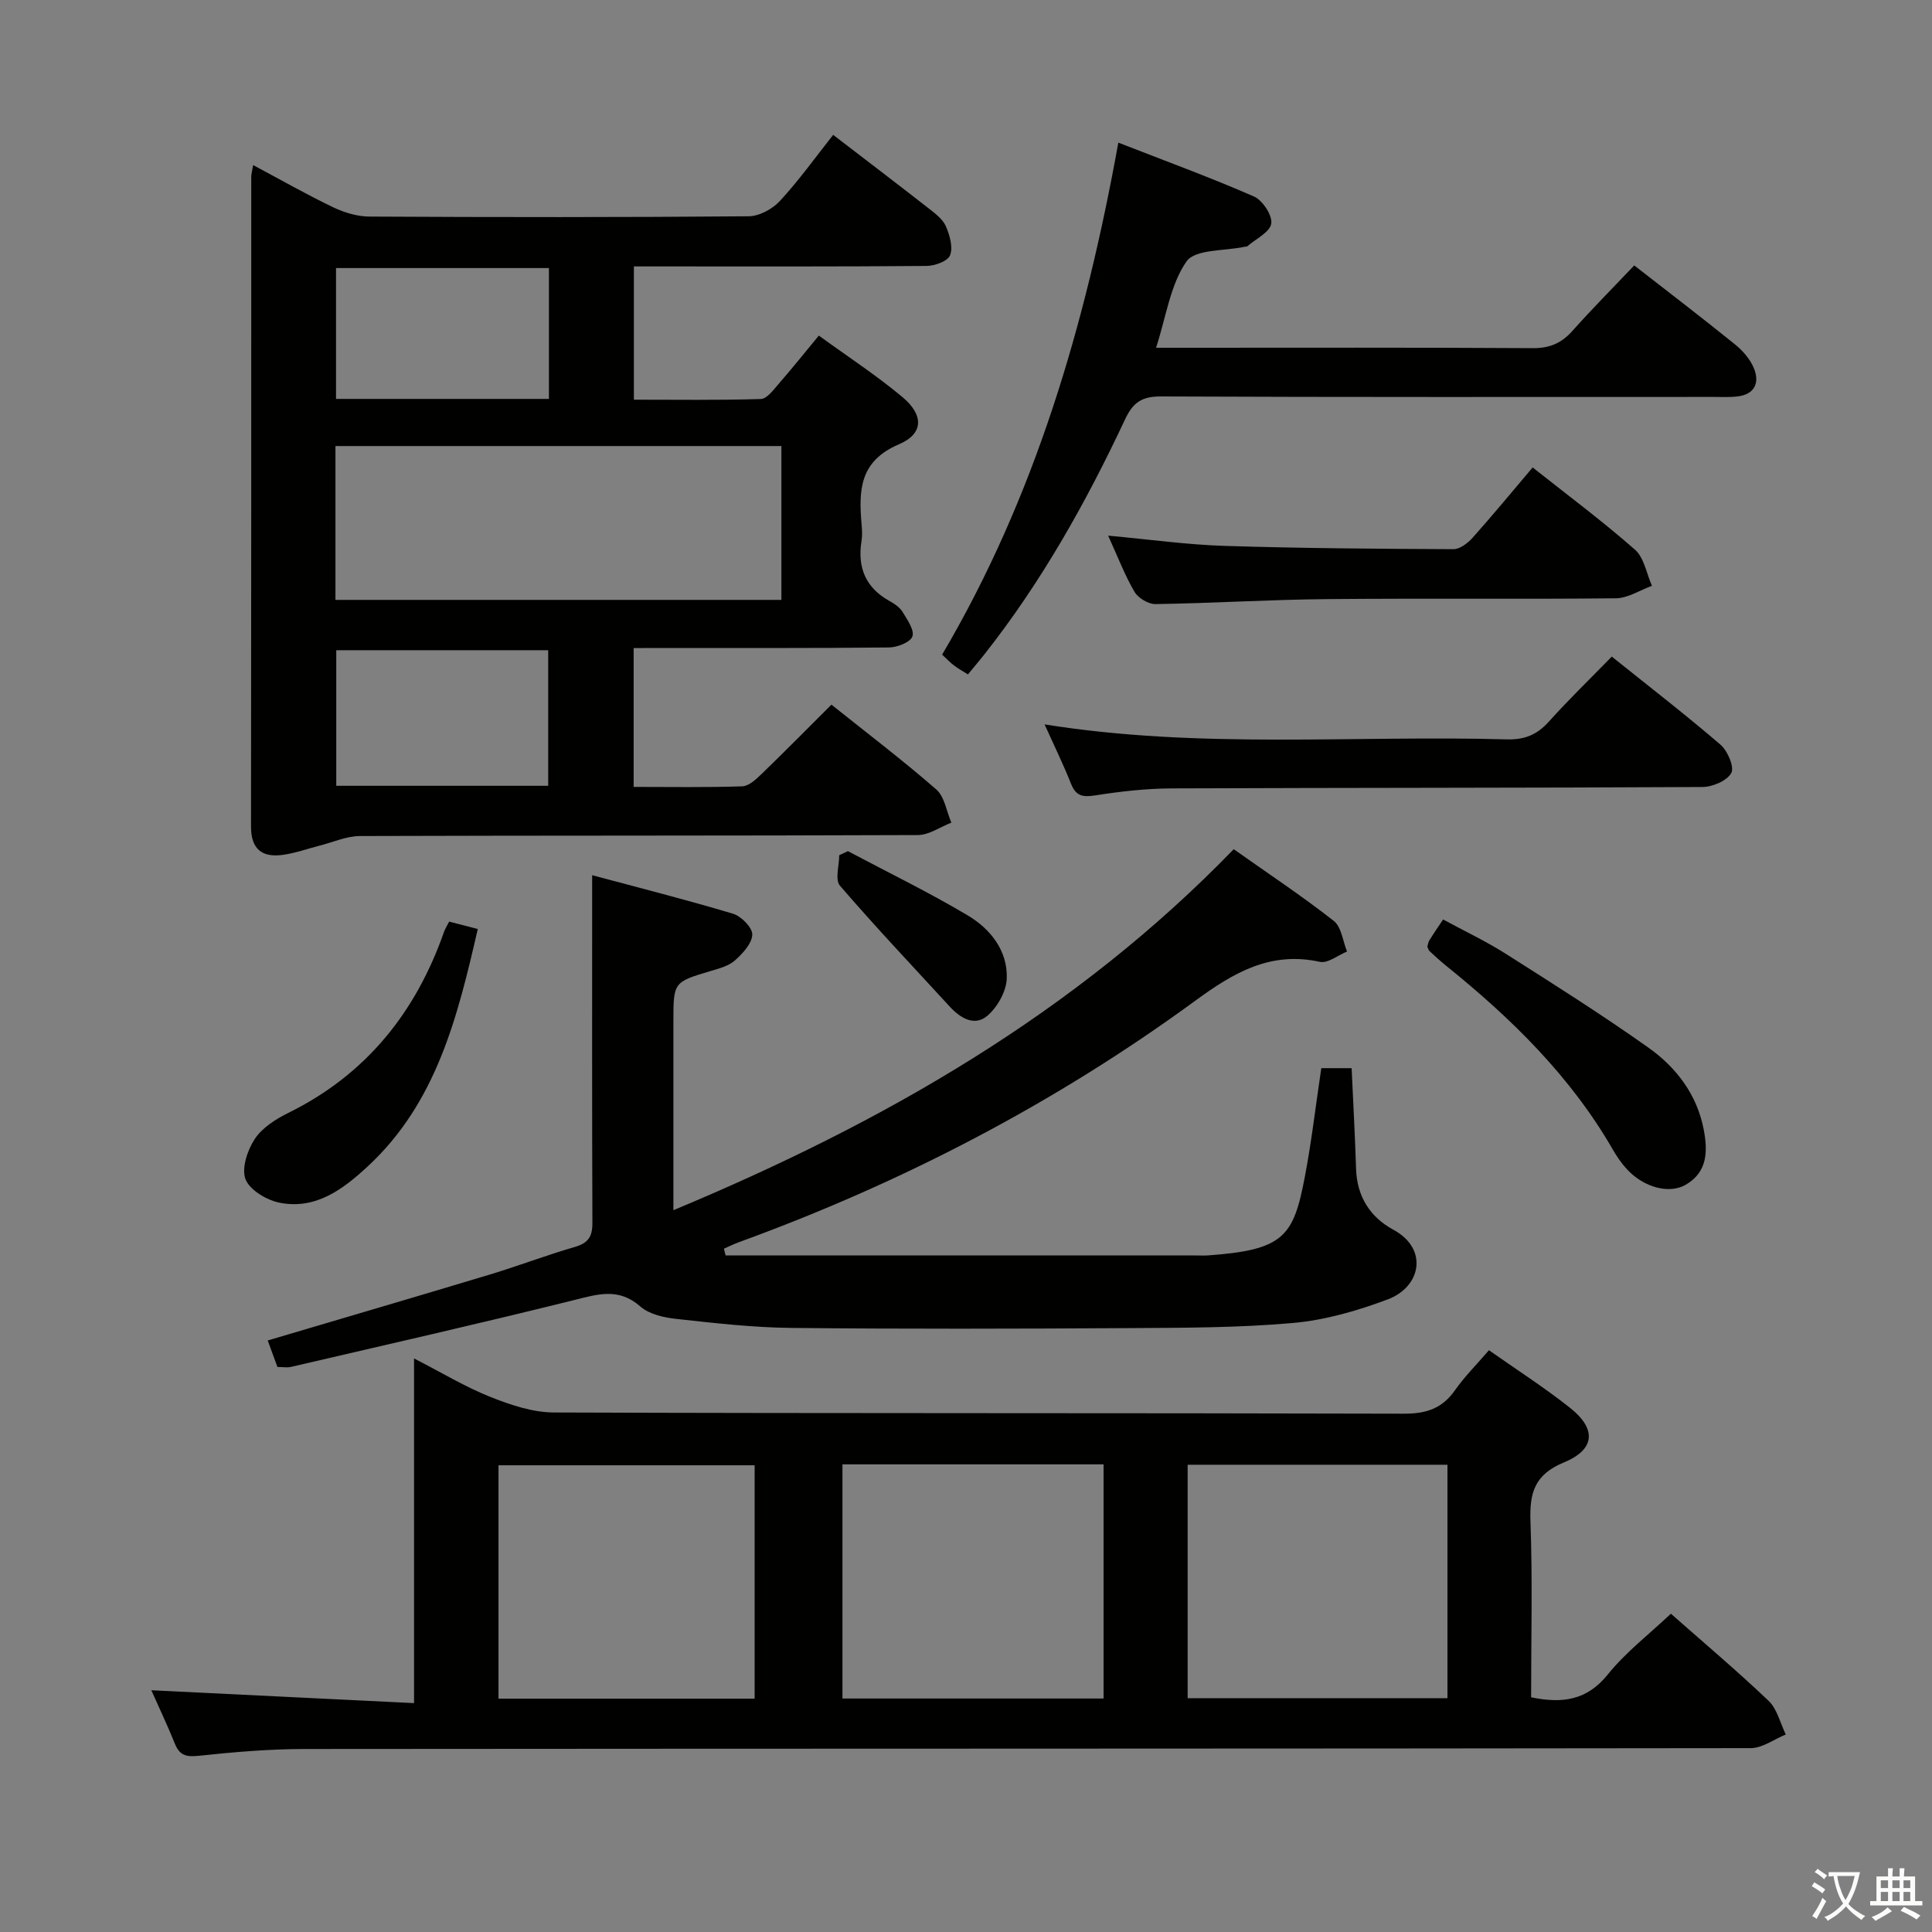 <svg enable-background="new 0 0 400 400" viewBox="0 0 400 400" xmlns="http://www.w3.org/2000/svg"><rect x="0" y="0" width="400" height="400" fill="#808080" stroke="none"/><path d="m377.9 391.2c-.2.3-.4.5-.6.8-.7-.6-1.4-1-2.2-1.5.2-.3.4-.5.5-.8.6.4 1.4.8 2.3 1.5zm-1.8 6.1c-.2-.2-.5-.4-.9-.6.4-.6.8-1.2 1.2-1.9s.7-1.3.9-1.9c.3.3.5.5.8.7-.7 1.3-1.4 2.6-2 3.7zm2.2-9c-.3.3-.5.5-.6.8-.6-.6-1.3-1.1-2-1.5.3-.3.5-.5.6-.7.6.5 1.3.9 2 1.4zm.3.2v-.9h2 4.5c-.3 1.3-.6 2.5-1 3.6s-.9 2.1-1.4 3c.4.5 1 1 1.6 1.4s1.2.8 1.9 1.1c-.3.2-.5.4-.8.8-.4-.3-1-.7-1.6-1.2s-1.2-1.1-1.6-1.6c-.5.6-1.1 1.1-1.7 1.6s-1.4.9-2.1 1.4c-.1-.3-.3-.5-.7-.8.6-.2 1.2-.5 1.9-1s1.4-1.1 2-1.8c-.5-.8-.9-1.6-1.2-2.5s-.6-2-.8-3.2c-.4.1-.7.1-1 .1zm2.5 2.7c.3 1 .7 1.7 1 2.2.3-.5.6-1.1 1-2s.6-1.9.9-3h-3.2-.4c.1.9.3 1.8.7 2.8z" fill="#fbfcfa"/><path d="m396.5 388.5v1.5 3.6h1.5v.9c-.4 0-1 0-1.7 0h-7.9c-.5 0-.9 0-1.2 0v-.9h1.3v-3.5c0-.7 0-1.2 0-1.6h2.4c0-.8 0-1.4 0-1.7h1c0 .3-.1.8-.1 1.7h1.5c0-.8 0-1.4 0-1.7h1c0 .3-.1.9-.1 1.7zm-8.2 9.2c-.2-.3-.5-.5-.8-.8.8-.3 1.4-.6 1.9-.9s1-.7 1.4-1.1c.3.3.6.5.9.8-1.6 1-2.8 1.6-3.4 2zm2.6-6.8v-1.6h-1.5v1.6zm0 2.7v-1.9h-1.5v1.9zm2.4-2.7v-1.6h-1.5v1.6zm0 2.7v-1.9h-1.5v1.9zm.2 2 .7-.8c.4.2.9.5 1.6.8s1.3.7 1.8 1c-.3.3-.5.5-.8.8-.4-.3-1.5-1-3.3-1.8zm2-4.7v-1.6h-1.4v1.6zm0 2.7v-1.9h-1.4v1.9z" fill="#fbfcfa"/><g fill="#010100"><path d="m31.33 349.95c18.07.88 35.93 1.76 54.39 2.66 0-24.2 0-47.27 0-71.36 5.79 2.97 10.6 5.89 15.74 7.94 4.19 1.67 8.8 3.24 13.23 3.25 58.66.21 117.32.08 175.98.25 4.62.01 7.91-1.07 10.57-4.86 1.99-2.83 4.48-5.31 7.03-8.28 5.8 4.08 11.53 7.75 16.83 11.96 5.47 4.35 5.18 8.6-1.33 11.28-6.13 2.53-7.12 6.37-6.9 12.28.44 12.1.13 24.23.13 36.34 6.53 1.34 11.57.62 15.88-4.73 3.71-4.61 8.54-8.31 13.06-12.58 6.59 5.82 13.6 11.73 20.22 18.03 1.79 1.7 2.41 4.62 3.57 6.98-2.41.98-4.83 2.81-7.24 2.82-99.82.14-199.64.09-299.46.18-7.3.01-14.63.63-21.9 1.41-2.62.28-3.96-.1-4.94-2.54-1.54-3.83-3.33-7.57-4.86-11.03zm143.09-46.77v48.48h54.06c0-16.29 0-32.3 0-48.48-18.11 0-35.88 0-54.06 0zm71.47.08v48.33h53.79c0-16.26 0-32.16 0-48.33-18 0-35.76 0-53.79 0zm-142.68 48.43h53.03c0-16.2 0-32.25 0-48.32-17.82 0-35.35 0-53.03 0z"/><path d="m131.19 134.18v28.74c7.61 0 15.05.13 22.48-.12 1.38-.05 2.88-1.46 4.01-2.56 4.77-4.61 9.43-9.33 14.46-14.35 7.32 5.85 14.72 11.47 21.71 17.56 1.72 1.5 2.11 4.54 3.12 6.87-2.31.89-4.62 2.56-6.94 2.57-38.49.16-76.99.07-115.48.2-2.8.01-5.59 1.28-8.38 1.99-2.56.65-5.09 1.58-7.69 1.92-4.27.57-6.52-1.24-6.51-5.88.06-44.83.04-89.65.05-134.48 0-.6.18-1.2.39-2.46 5.78 3.08 11.09 6.11 16.58 8.74 2.3 1.1 5 1.91 7.52 1.92 26.16.14 52.33.16 78.49-.06 2.21-.02 4.94-1.51 6.49-3.19 3.92-4.25 7.31-8.99 11.01-13.67 6.78 5.21 13.41 10.25 19.96 15.37 1.3 1.01 2.78 2.17 3.39 3.6.78 1.84 1.5 4.3.85 5.96-.47 1.22-3.16 2.2-4.88 2.21-18.33.16-36.66.1-54.99.1-1.79 0-3.58 0-5.59 0v27.59c8.77 0 17.54.13 26.29-.14 1.25-.04 2.58-1.86 3.63-3.07 2.72-3.12 5.32-6.37 8.37-10.06 5.9 4.29 11.87 8.19 17.3 12.72 4.43 3.7 4.45 7.59-.72 9.79-8.19 3.49-8.33 9.55-7.73 16.53.1 1.16.17 2.36-.01 3.49-.89 5.51.86 9.71 5.86 12.46 1 .55 2.08 1.3 2.65 2.24.96 1.6 2.48 3.76 2.02 5.06-.43 1.21-3.13 2.26-4.85 2.28-16.16.17-32.33.11-48.49.11-1.3.02-2.6.02-4.37.02zm30.59-41.83c-30.98 0-61.52 0-92.33 0v31.85h92.33c0-10.69 0-20.99 0-31.85zm-48.28 70.34c0-9.82 0-19.03 0-28.07-14.97 0-29.51 0-43.88 0v28.07zm.15-80.1c0-9.34 0-18.1 0-27.09-14.84 0-29.39 0-44.08 0v27.09z"/><path d="m150.23 259.93h12.37 84.98c.83 0 1.67.04 2.5-.01 15.79-1.12 17.73-3.93 20.09-16.36 1.39-7.31 2.24-14.72 3.39-22.41h6.28c.32 7.02.7 13.95.92 20.88.18 5.7 2.93 9.98 7.7 12.56 7.35 3.97 5.75 11.84-1.13 14.43-6.29 2.37-12.99 4.3-19.65 4.89-11.24 1-22.59.99-33.9 1.06-23.33.14-46.66.2-69.98-.04-7.95-.08-15.9-1-23.82-1.87-2.57-.28-5.58-.96-7.41-2.57-4.49-3.94-8.78-2.55-13.73-1.32-19.47 4.85-39.04 9.28-58.58 13.83-.78.18-1.64.02-2.82.02-.64-1.73-1.29-3.53-2.01-5.49 15.54-4.61 30.8-9.07 46.02-13.66 5.89-1.78 11.65-3.99 17.55-5.7 2.73-.79 3.66-2.1 3.65-4.92-.09-23.75-.05-47.51-.05-72.05 9.16 2.46 19.21 5 29.14 7.97 1.71.51 4.05 2.87 4.01 4.32-.05 1.84-1.97 3.9-3.57 5.34-1.28 1.15-3.22 1.66-4.95 2.18-7.8 2.32-7.81 2.29-7.81 10.55v39c43.56-18.16 83.17-40.84 116.01-74.74 7.02 4.96 14.07 9.64 20.71 14.84 1.59 1.25 1.87 4.18 2.75 6.34-1.88.77-3.98 2.5-5.62 2.14-10.26-2.25-17.88 2.25-25.79 8.04-29.02 21.23-60.67 37.68-94.46 49.99-1.07.39-2.09.9-3.14 1.35.11.46.23.94.35 1.41z"/><path d="m231.54 29.53c9.68 3.78 19 7.18 28.07 11.15 1.79.78 3.85 3.91 3.59 5.61-.28 1.79-3.2 3.17-4.97 4.71-.11.09-.32.05-.49.08-4.17.92-10.28.47-12.08 3.04-3.35 4.79-4.19 11.33-6.31 17.88h5.54c24.15 0 48.31-.07 72.46.08 3.5.02 5.94-1.03 8.21-3.58 4.09-4.59 8.43-8.95 12.79-13.55 7.1 5.54 14.09 10.87 20.92 16.4 1.61 1.31 3.15 3.1 3.9 5 1.15 2.91.11 5.28-3.38 5.72-1.64.21-3.33.11-4.99.11-38.15 0-76.29.07-114.44-.1-3.96-.02-5.79 1.24-7.44 4.77-8.07 17.2-17.34 33.73-29.17 48.7-1.03 1.3-2.1 2.56-3.35 4.08-1.04-.66-2.01-1.19-2.88-1.85-.79-.6-1.47-1.33-2.46-2.25 19.17-32.51 29.63-68.14 36.48-106z"/><path d="m333.7 135.94c7.87 6.31 15.36 12.09 22.52 18.25 1.47 1.27 2.9 4.64 2.22 5.86-.89 1.61-3.88 2.88-5.98 2.89-36.62.2-73.24.14-109.87.29-5.29.02-10.62.63-15.85 1.45-2.58.4-3.99.14-5-2.42-1.57-3.96-3.45-7.8-5.47-12.28 32.25 5.15 64.04 2.21 95.72 3.1 3.68.1 6.26-.98 8.67-3.66 4-4.46 8.31-8.63 13.04-13.48z"/><path d="m229.43 110.9c8.62.79 16.35 1.88 24.1 2.12 15.79.5 31.59.61 47.39.68 1.34.01 2.98-1.26 3.98-2.38 4.2-4.7 8.2-9.57 12.42-14.54 7.25 5.75 14.46 11.11 21.18 17.02 1.9 1.67 2.39 4.95 3.52 7.49-2.49.9-4.97 2.55-7.47 2.58-19.98.21-39.96-.02-59.94.17-11.8.11-23.59.85-35.39 1.03-1.47.02-3.57-1.25-4.33-2.53-1.99-3.39-3.4-7.12-5.46-11.64z"/><path d="m295.51 196c.13-.42.19-.94.44-1.35.78-1.26 1.62-2.47 2.83-4.28 4.42 2.4 8.88 4.5 13.02 7.13 9.94 6.31 19.91 12.61 29.51 19.42 5.76 4.09 10.06 9.73 11.43 16.96.83 4.37.85 8.77-3.75 11.42-3.4 1.96-8.65.56-12.12-3.19-1.12-1.21-2.09-2.6-2.91-4.03-8.77-15.24-21.07-27.27-34.62-38.18-1.16-.94-2.26-1.96-3.36-2.97-.21-.21-.29-.57-.47-.93z"/><path d="m92.99 190.81c2.19.57 3.92 1.01 5.93 1.53-4.17 18.11-8.51 35.95-22.83 49.19-5.1 4.72-10.69 8.91-18.1 7.5-2.7-.51-6.22-2.58-7.14-4.84-.9-2.23.36-6.03 1.88-8.35 1.54-2.34 4.35-4.14 6.97-5.43 16.1-7.94 26.37-20.78 32.23-37.47.21-.6.56-1.15 1.06-2.13z"/><path d="m175.55 176.22c8.3 4.41 16.78 8.52 24.85 13.33 4.67 2.79 8.24 7.29 8.04 13.03-.09 2.67-1.92 5.92-4 7.71-2.67 2.3-5.62.5-7.83-1.91-7.62-8.3-15.37-16.48-22.71-25.01-1.06-1.23-.15-4.16-.15-6.3.59-.27 1.19-.56 1.8-.85z"/></g></svg>